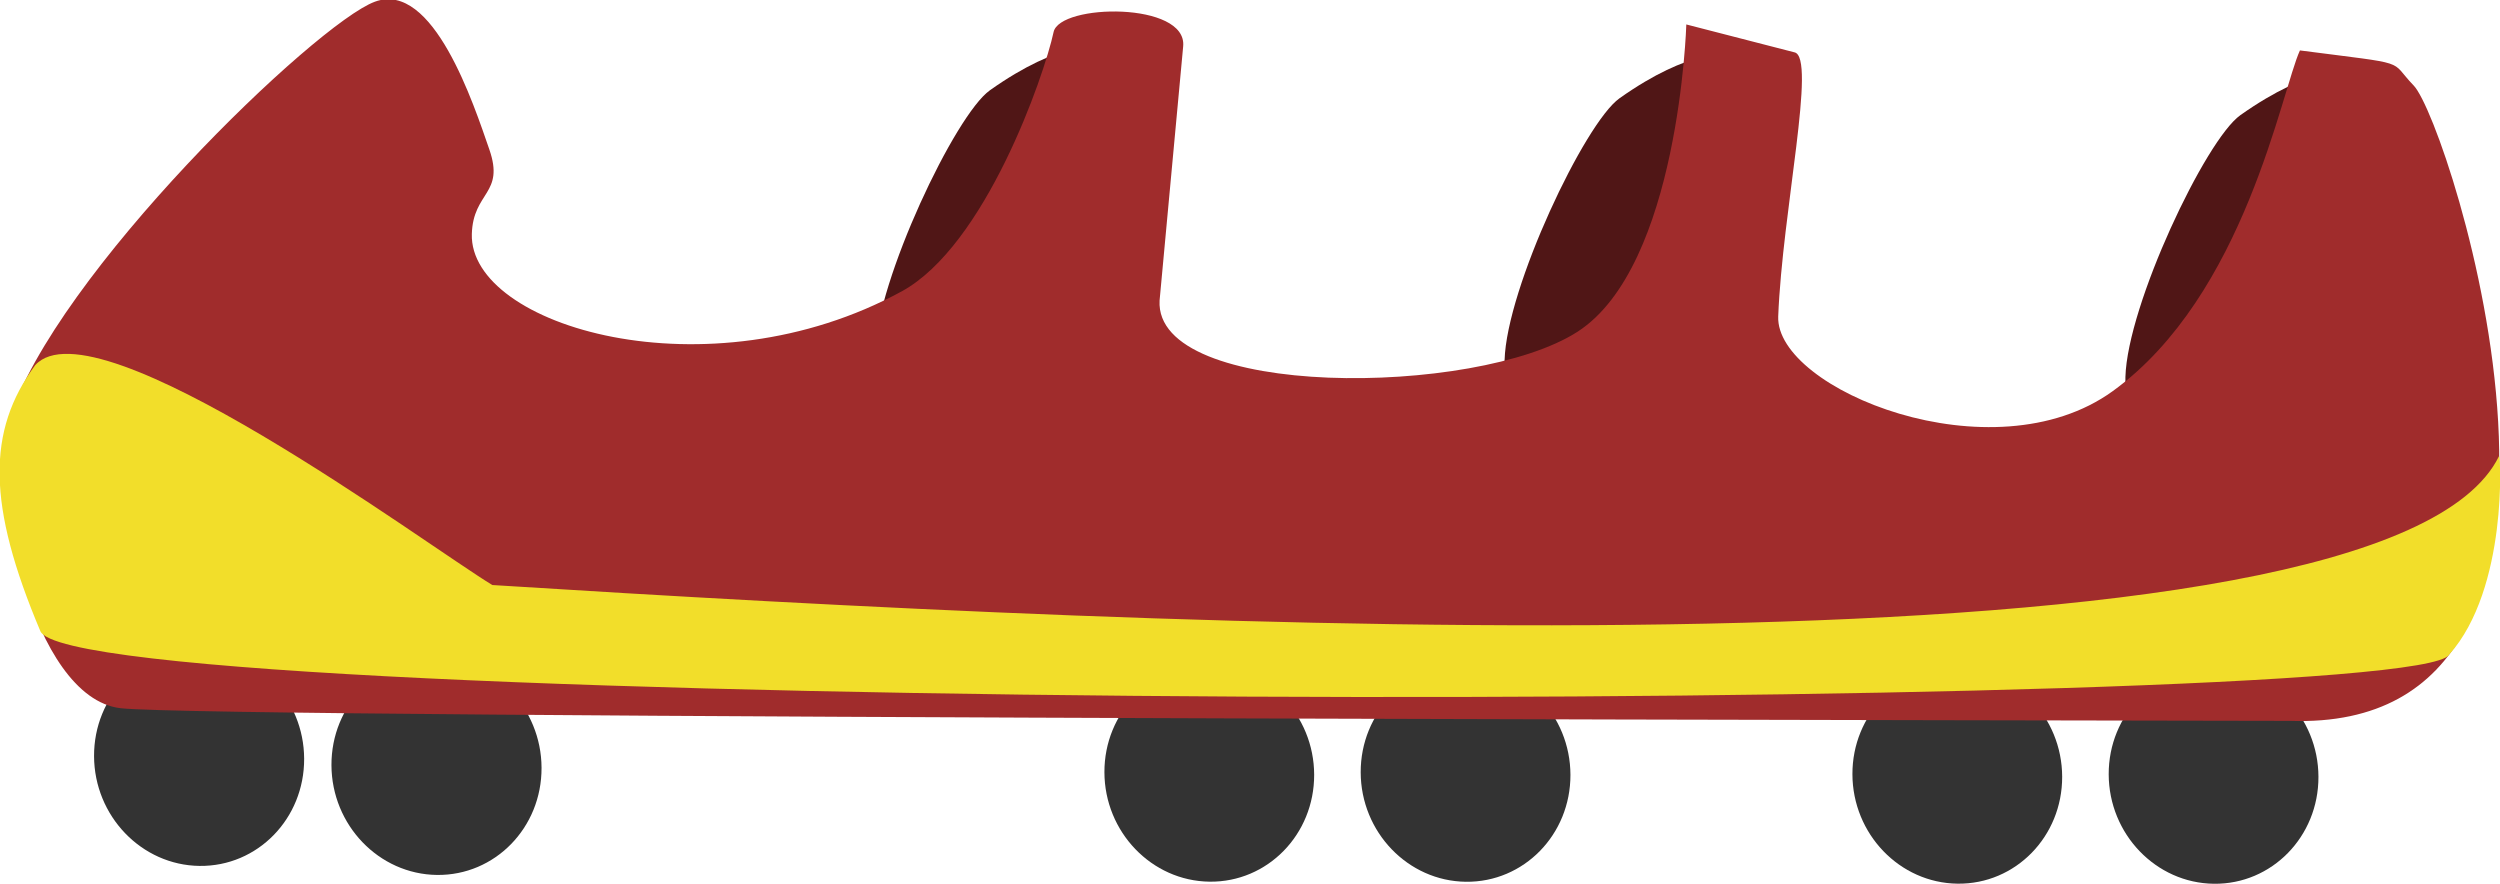 <?xml version="1.0" encoding="UTF-8" standalone="no"?>
<!-- Created with Inkscape (http://www.inkscape.org/) -->

<svg
   width="64.711mm"
   height="22.891mm"
   viewBox="0 0 64.711 22.891"
   version="1.1"
   id="svg1"
   inkscape:version="1.3 (0e150ed6c4, 2023-07-21)"
   sodipodi:docname="vagon.svg"
   xmlns:inkscape="http://www.inkscape.org/namespaces/inkscape"
   xmlns:sodipodi="http://sodipodi.sourceforge.net/DTD/sodipodi-0.dtd"
   xmlns="http://www.w3.org/2000/svg"
   xmlns:svg="http://www.w3.org/2000/svg">
  <sodipodi:namedview
     id="namedview1"
     pagecolor="#ffffff"
     bordercolor="#000000"
     borderopacity="0.25"
     inkscape:showpageshadow="2"
     inkscape:pageopacity="0.0"
     inkscape:pagecheckerboard="0"
     inkscape:deskcolor="#d1d1d1"
     inkscape:document-units="mm"
     inkscape:zoom="4"
     inkscape:cx="119.875"
     inkscape:cy="22.625"
     inkscape:window-width="1680"
     inkscape:window-height="987"
     inkscape:window-x="-8"
     inkscape:window-y="-8"
     inkscape:window-maximized="1"
     inkscape:current-layer="g4317" />
  <defs
     id="defs1" />
  <g
     inkscape:label="Capa 1"
     inkscape:groupmode="layer"
     id="layer1"
     transform="matrix(-1,0,0,1,171.741,-163.816)">
    <g
       id="g4317"
       transform="matrix(-0.979,1.07,0.929,0.952,136.852,-90.124)"
       style="display:inline">
      <path
         id="path4260"
         fill="#333333"
         d="m 132.291,139.054 c 0.748,0.784 1.962,0.752 2.712,-0.072 0.75,-0.824 0.751,-2.127 0.003,-2.911 -0.748,-0.784 -1.962,-0.752 -2.712,0.072 -0.75,0.824 -0.751,2.127 -0.003,2.911 z"
         style="stroke-width:0.164" />
      <path
         id="path4262"
         fill="#333333"
         d="m 129.011,142.738 c 0.748,0.784 1.962,0.752 2.712,-0.072 0.75,-0.824 0.751,-2.127 0.003,-2.911 -0.748,-0.784 -1.962,-0.752 -2.712,0.072 -0.75,0.824 -0.751,2.127 -0.003,2.911 z"
         style="stroke-width:0.164" />
      <path
         id="path4264"
         transform="matrix(-0.112,0.123,0.112,0.117,118.13,38.73)"
         fill="#333333"
         d="m 475.36,483.43 c 0,6.706 -5.436,12.143 -12.143,12.143 -6.706,0 -12.143,-5.436 -12.143,-12.143 0,-6.706 5.436,-12.143 12.143,-12.143 6.706,0 12.143,5.436 12.143,12.143 z" />
      <path
         id="path4266"
         transform="matrix(-0.112,0.123,0.112,0.117,114.98,42.025)"
         fill="#333333"
         d="m 475.36,483.43 c 0,6.706 -5.436,12.143 -12.143,12.143 -6.706,0 -12.143,-5.436 -12.143,-12.143 0,-6.706 5.436,-12.143 12.143,-12.143 6.706,0 12.143,5.436 12.143,12.143 z" />
      <path
         id="path4270"
         fill="#501616"
         d="m 119.88,133.27 c 0,0 -0.564,0.439 -0.848,2.142 -0.137,0.823 0.926,4.123 1.799,5.098 0.758,0.847 2.283,0.999 2.283,0.999 0,0 -3.33,2.329 -3.895,2.95 -0.565,0.621 -0.969,1.304 -0.848,2.021 0.155,0.923 1.859,1.948 1.859,1.948 l 6.211,-6.705 z" />
      <path
         id="path4272"
         fill="#501616"
         d="m 128.035,124.322 c 0,0 -0.564,0.439 -0.848,2.142 -0.137,0.823 0.926,4.123 1.799,5.098 0.758,0.847 2.283,0.999 2.283,0.999 0,0 -3.33,2.329 -3.895,2.95 -0.565,0.621 -0.969,1.304 -0.848,2.021 0.155,0.923 1.859,1.948 1.859,1.948 l 6.211,-6.705 z" />
      <path
         id="path4260-0"
         fill="#333333"
         d="m 141.886,128.324 c 0.748,0.784 1.962,0.752 2.712,-0.072 0.75,-0.824 0.751,-2.127 0.003,-2.911 -0.748,-0.784 -1.962,-0.752 -2.712,0.072 -0.75,0.824 -0.751,2.127 -0.003,2.911 z"
         style="display:inline;stroke-width:0.164" />
      <path
         id="path4262-1"
         fill="#333333"
         d="m 138.606,132.008 c 0.748,0.784 1.962,0.752 2.712,-0.072 0.75,-0.824 0.751,-2.127 0.003,-2.911 -0.748,-0.784 -1.962,-0.752 -2.712,0.072 -0.75,0.824 -0.751,2.127 -0.003,2.911 z"
         style="display:inline;stroke-width:0.164" />
      <path
         id="path4272-6"
         fill="#501616"
         d="m 136.189,115.617 c 0,0 -0.564,0.439 -0.848,2.142 -0.137,0.823 0.926,4.123 1.799,5.098 0.758,0.847 2.283,0.999 2.283,0.999 0,0 -3.33,2.329 -3.895,2.95 -0.565,0.621 -0.969,1.304 -0.848,2.021 0.155,0.923 1.859,1.948 1.859,1.948 l 6.211,-6.705 z"
         style="display:inline" />
      <path
         id="path4274"
         fill="#a02c2c"
         d="m 127.12,124.532 c 0,0 2.926,3.281 2.445,5.606 -0.481,2.325 -4.576,6.973 -5.737,5.601 l -2.872,-3.684 c -0.506,-0.649 -2.115,1.212 -1.836,1.676 0.425,0.707 1.795,3.792 1.294,5.596 -1.161,4.184 -5.102,6.68 -6.217,5.425 -0.513,-0.577 -0.073,-0.998 -0.831,-1.363 -0.757,-0.365 -2.83,-1.423 -3.309,-0.297 -0.48,1.126 -0.688,8.196 0.545,10.774 0.525,1.099 3.744,3.325 5.022,2.178 1.277,-1.147 27.516,-30.592 27.915,-31.031 4.68,-4.926 -5.418,-10.166 -6.351,-10.137 -0.659,0.021 -0.264,-0.258 -1.893,1.174 0.26,0.783 2.355,4.009 1.859,7.173 -0.451,2.874 -4.34,4.828 -5.213,3.829 -1.26,-1.442 -2.75,-3.976 -3.091,-3.707 z"
         sodipodi:nodetypes="cccsscscccscscsscc" />
      <circle
         id="path1"
         style="fill:#efdd20;stroke:#000000;stroke-width:0.191"
         cx="-20.281"
         cy="188.294"
         r="0"
         transform="matrix(-0.665,0.747,0.688,0.725,0,0)" />
      <path
         id="path4274-1"
         fill="#a02c2c"
         d="m 118.843,149.077 c -1.339,0.422 -8.649,1.94 -8.594,3.68 0.201,1.562 1.128,2.532 3.387,3.426 1.485,0.588 31.403,-33.018 31.112,-34.327 -0.07,-1.723 -1.859,-3.392 -1.84,-3.329 1.444,4.69 -14.899,21.405 -24.065,30.55 z"
         sodipodi:nodetypes="ccscsc"
         style="display:inline;fill:#f2de2a;fill-opacity:1" />
    </g>
  </g>
</svg>
